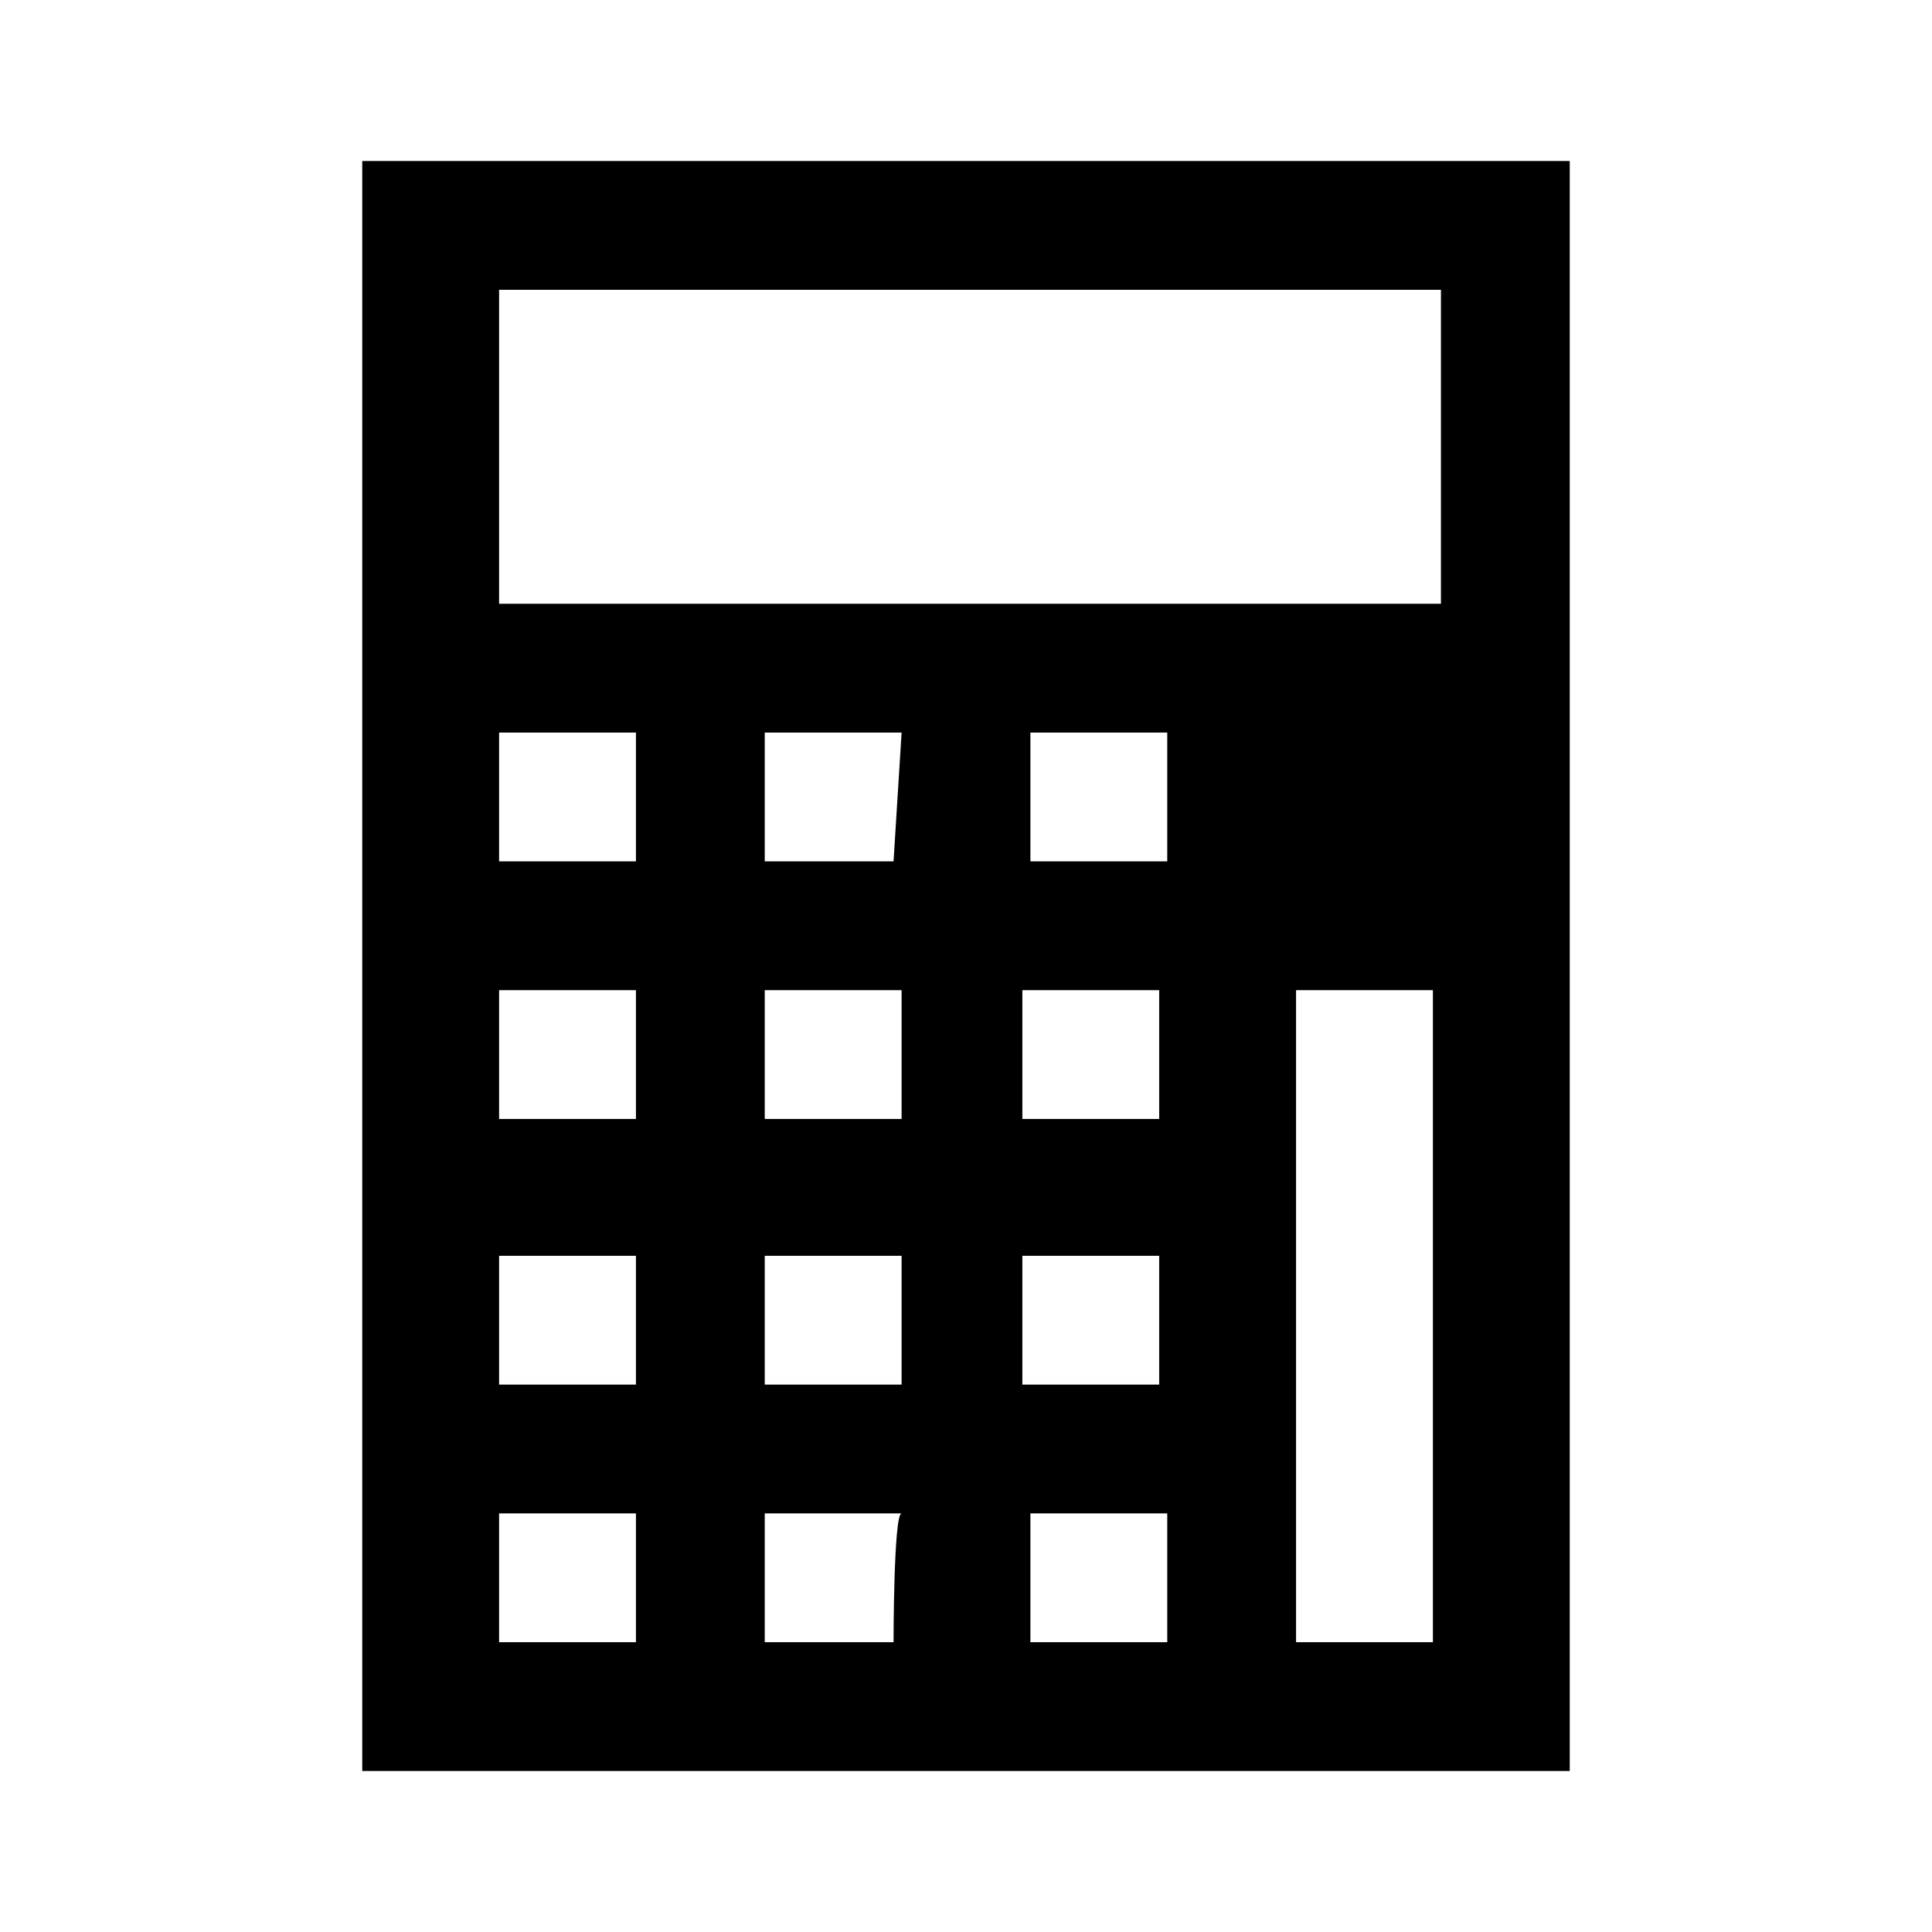 <?xml version="1.0" encoding="utf-8"?>
<!-- Generator: Adobe Illustrator 20.1.0, SVG Export Plug-In . SVG Version: 6.00 Build 0)  -->
<svg version="1.1" id="Layer_1" xmlns="http://www.w3.org/2000/svg" xmlns:xlink="http://www.w3.org/1999/xlink" x="0px" y="0px"
	 viewBox="0 0 24 24" style="enable-background:new 0 0 24 24;" xml:space="preserve">
<style type="text/css">
	.st0{fill:none;}
</style>
<title>calculator</title>
<g id="EUXICONS">
	<g id="calculator">
		<path id="Shape" d="M18.9,2H4.5v20h15V2H18.9z M14.5,10.7h-1.7V9.1h1.7V10.7z M11.1,10.7H9.5V9.1h1.7L11.1,10.7L11.1,10.7z
			 M6.2,12.3h1.7v1.6H6.2V12.3z M9.5,12.3h1.7v1.6H9.5V12.3z M7.8,10.7H6.2V9.1h1.7V10.7z M6.2,15.6h1.7v1.6H6.2V15.6z M9.5,15.6
			h1.7v1.6H9.5V15.6z M14.4,17.2h-1.7v-1.6h1.7L14.4,17.2L14.4,17.2z M11.1,20.4H9.5v-1.6h1.7C11.1,18.8,11.1,20.4,11.1,20.4z
			 M12.8,18.8h1.7v1.6h-1.7L12.8,18.8L12.8,18.8z M14.4,13.9h-1.7v-1.6h1.7L14.4,13.9L14.4,13.9z M17.8,7.5H6.2V3.6h11.7V7.5z
			 M6.2,18.8h1.7v1.6H6.2V18.8z M16.1,12.3h1.7v8.1h-1.7V12.3z"/>
	</g>
</g>
<rect x="0" class="st0" width="24" height="24"/>
</svg>
